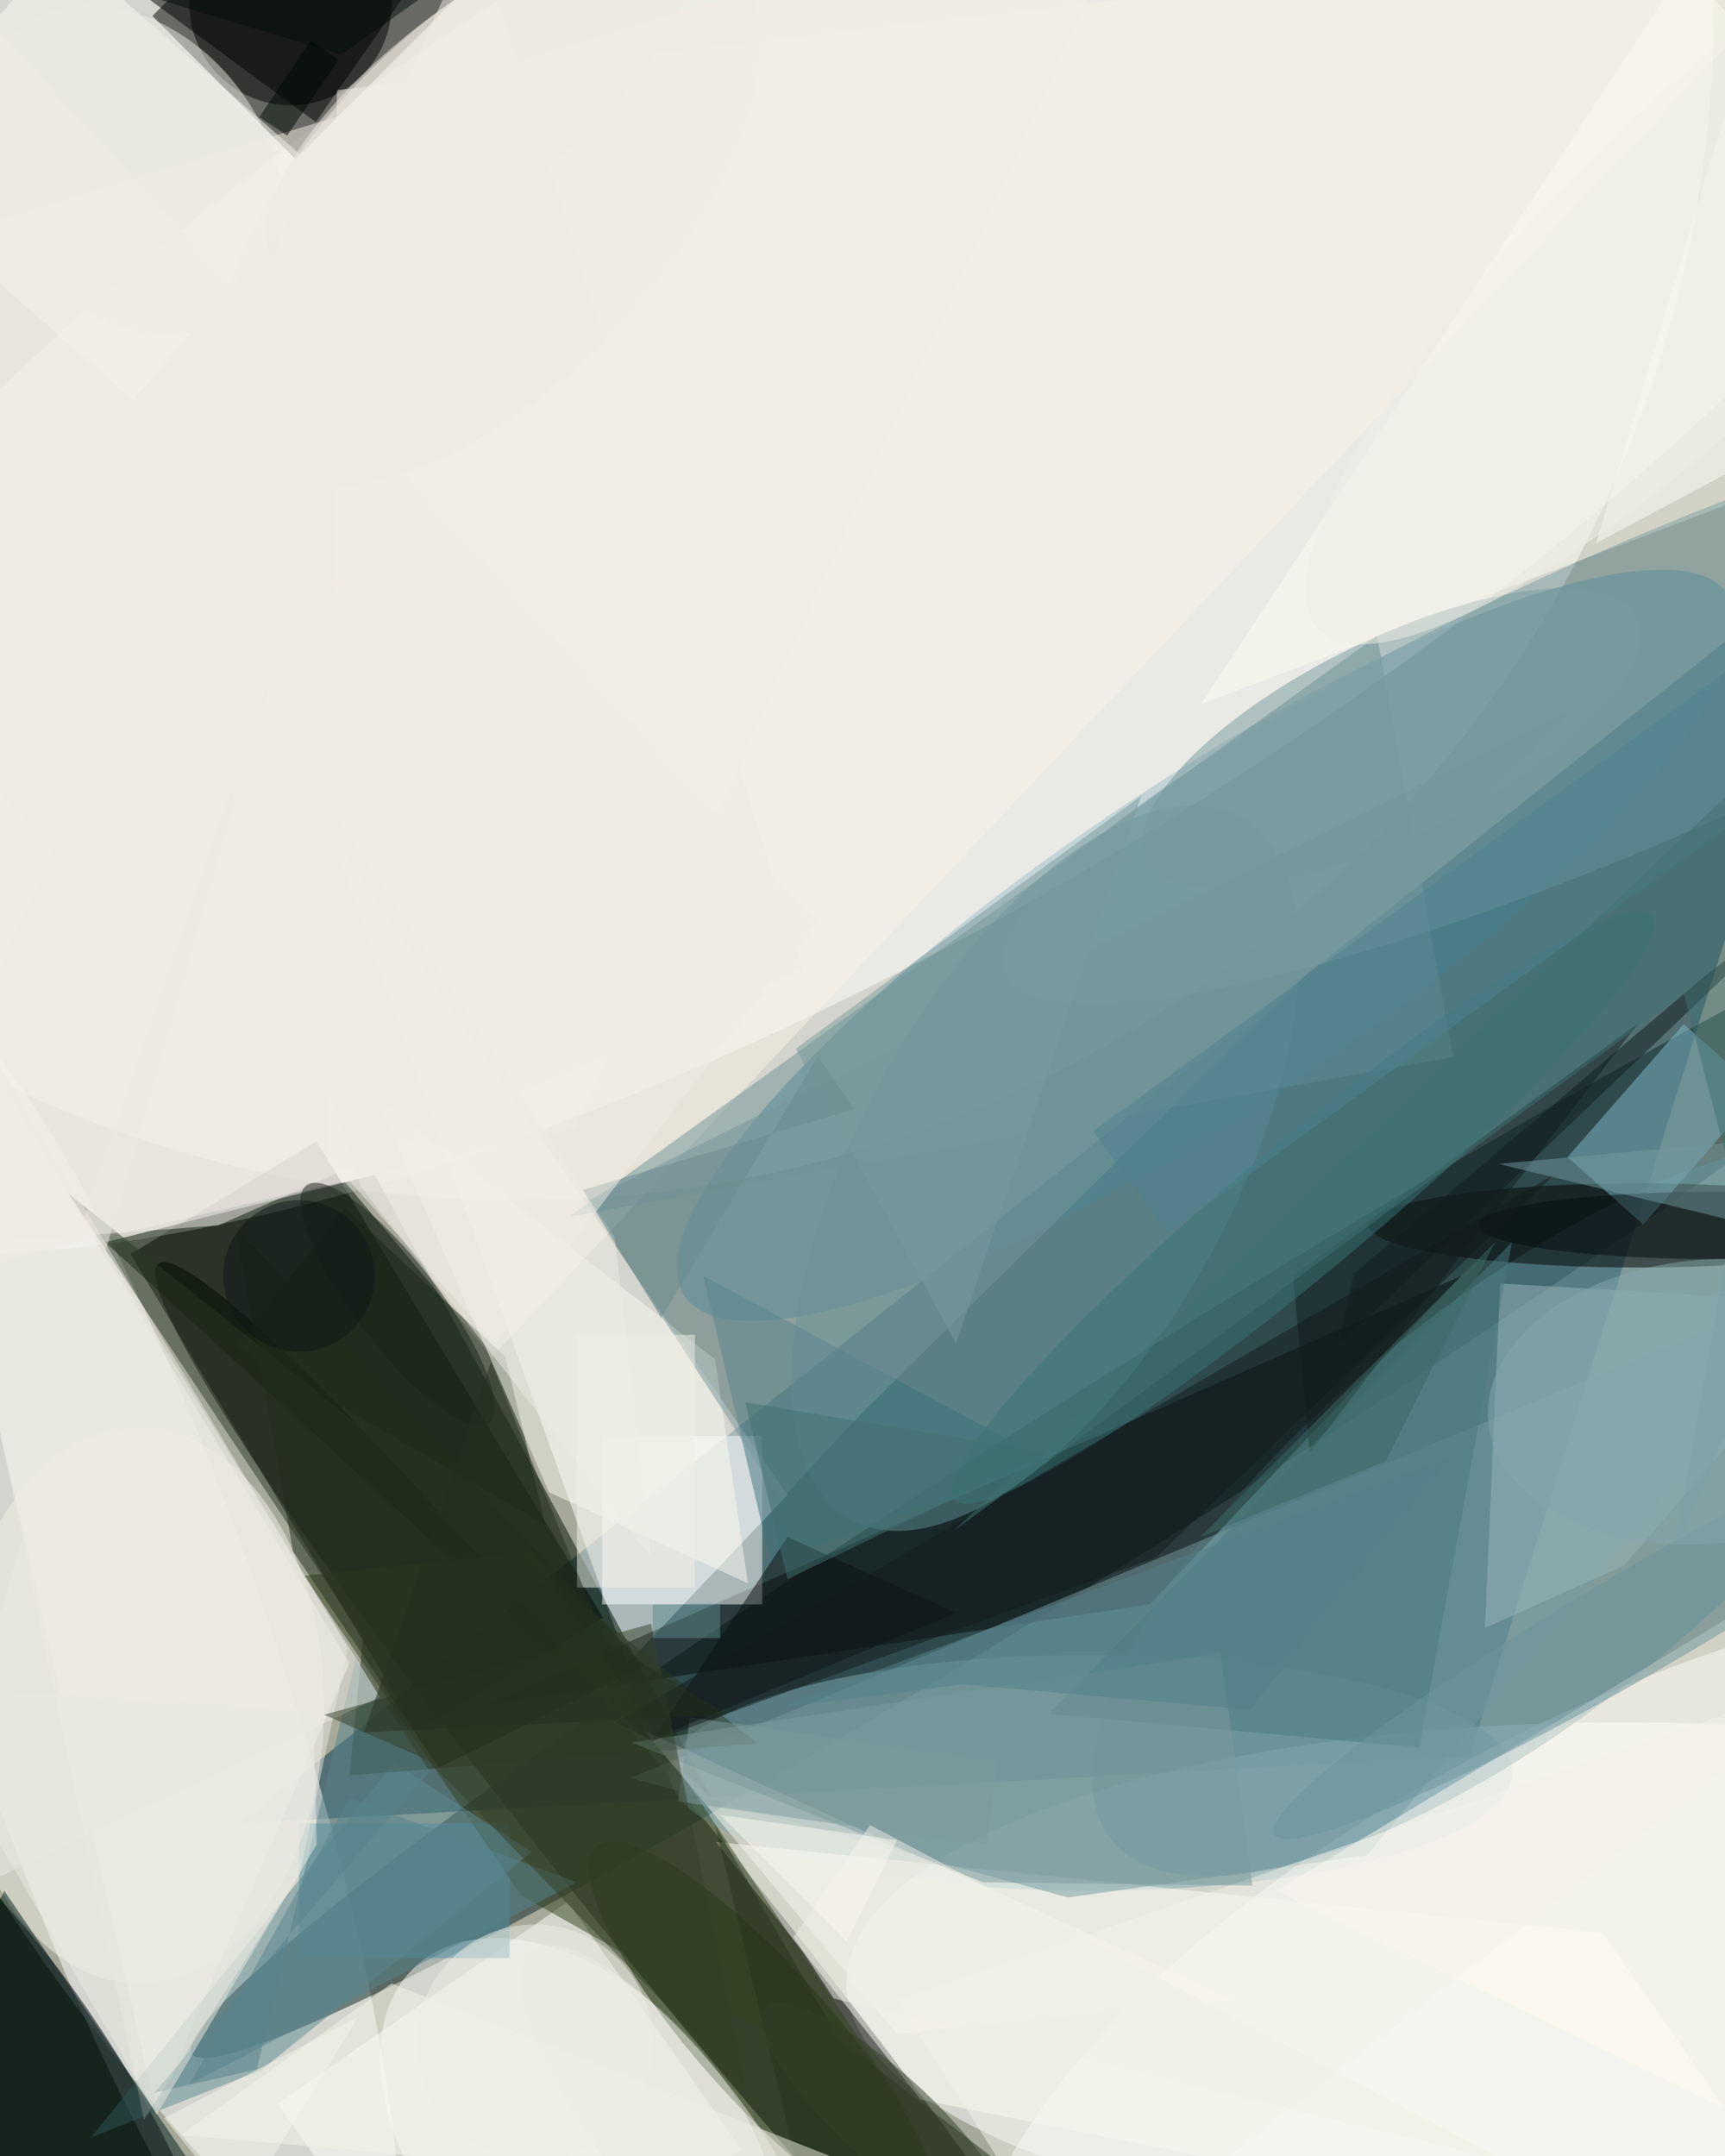 <svg xmlns="http://www.w3.org/2000/svg" viewBox="0 0 1120 1400"><defs/><filter id="a"><feGaussianBlur stdDeviation="12"/></filter><rect width="100%" height="100%" fill="#4c5233"/><g filter="url(#a)"><g fill-opacity=".5" transform="translate(2.7 2.7) scale(5.469)"><circle cx="195" cy="98" r="233" fill="#fff"/><circle cx="61" r="142" fill="#fff"/><path fill="#00374d" d="M219 64l-45 144-146 8z"/><path d="M37.1 135l34 56.6L49 205l-34-56.6z"/><ellipse cx="192" cy="235" fill="#fff" rx="92" ry="31"/><circle r="1" fill="#fff" transform="matrix(-17.713 5.961 -27.969 -83.109 14 199)"/><circle r="1" transform="matrix(60.887 75.031 -6.802 5.52 79.2 224.6)"/><circle r="1" fill="#3e7d90" transform="rotate(-33.9 254.7 -178.3) scale(74.654 19.262)"/><circle r="1" fill="#fff" transform="matrix(144.865 -87.734 32.305 53.342 102.4 45.7)"/><path d="M54.4-1.4L34.6 18.4l-17-17 19.8-19.8z"/><path fill="#fff" d="M39 99l35 98 19-20z"/><circle r="1" fill="#0d2727" transform="rotate(57.7 -90.6 207.5) scale(10.146 131.249)"/><circle r="1" fill="#fff" transform="matrix(-19.387 -21.381 13.592 -12.325 68.3 254.3)"/><ellipse cx="129" cy="210" fill="#80acb4" rx="50" ry="14"/><circle r="1" fill="#fff" transform="rotate(-116.5 173 59.5) scale(39.394 90.376)"/><circle r="1" fill="#5c8e9a" transform="matrix(48.469 -39.514 15.339 18.815 180 178.5)"/><path fill="#021300" d="M12 147l72 66-40-74z"/><path fill="#fffffc" d="M41 197l-57-95 34 148z"/><path fill="#fffff6" d="M219 271l-29.2-42-105.3-10.8 24.3 30.6z"/><circle cx="34" r="12"/><path fill="#faf3e7" d="M219-10.4L39.5 10.2l-1.1 127.2 19.5 23.2z"/><path fill="#050809" d="M57 202l79-12 37-39z"/><ellipse cx="194" cy="145" rx="32" ry="5"/><path fill="#fff" d="M71 170h19v20H71z"/><circle r="1" fill="#00000d" transform="matrix(-13.999 8.578 -24.819 -40.501 -.1 252.8)"/><circle r="1" fill="#639098" transform="matrix(-19.358 -10.72 23.107 -41.724 123.6 138.2)"/><path fill="#fdfcf0" d="M207 58.5l-64.9 24.6 57.6-87.7 18.6 22z"/><circle r="1" fill="#172c06" transform="matrix(5.933 -5.305 19.926 22.286 90.2 241.1)"/><circle r="1" fill="#77999b" transform="rotate(63.7 12.2 176.1) scale(11.669 32.464)"/><path fill="#83bccc" d="M194.6 144.9l-9-8 13.8-15.8 9 8z"/><path fill="#fffffd" d="M53.1 278.8l-20.6-29.5 34.4-24 20.6 29.4z"/><path fill="#fffdf4" d="M-16.3 19.4L6.7-7l31.6 27.6-23 26.4z"/><path fill="#769ba1" d="M219 150.4L74.4 210.6l51.9 14.2 35.5-5z"/><path fill="#6f9297" d="M67 144l96-69 9 50z"/><path fill="#5191a5" d="M35 216h25v16H35z"/><path fill="#354320" d="M107.7 250.8l-45-67.1-27.1 2.9 25.7 37.9z"/><path fill="#99b6ba" d="M175.8 192.8l16.5-7.4 26.7-31.1-41.4-2.4z"/><path fill="#1a2617" d="M64.3 180.6l-4.8-20-19.1-17.7-12.8 16.4z"/><path d="M-1-14l59-2-21 30z"/><path fill="#f8f7f0" d="M76 205l70 32-40 4z"/><path fill="#5d8a93" d="M62.6 219.4l-32.1 25.9-20.2 8 36-44.5z"/><path fill="#f4eee4" d="M135.7-16L-16 30.3v122.6l83.7-19.5z"/><path fill="#fafaf0" d="M64.7 176.7l23.6 10.8-3.9-26.6-40.3-31.2z"/><path fill="#3c737c" d="M91 185l-8-34 41 22z"/><ellipse cx="16" cy="202" fill="#f5f3e8" rx="22" ry="33"/><circle r="1" fill="#7b9fa4" transform="matrix(-76.15 33.628 -6.99 -15.829 195 81.5)"/><path fill="#121e1e" d="M153 151l41-30-39 51z"/><path fill="#2b3924" d="M41 210.3l1.6-16.4-35-52.7 81.8 65.3z"/><path fill="#fefbf0" d="M219 257l-10-68-58 35z"/><path fill="#76979d" d="M92.2 177.6l-23-35.5L187 83.2l-85.2 84.1z"/><circle r="1" fill="#efebe2" transform="rotate(142.2 26.1 15.4) scale(30.498 11.364)"/><circle r="1" fill="#3b7576" transform="matrix(4.988 5.965 -41.416 34.631 154.2 142.9)"/><path fill="#4a7a83" d="M179 147l-55 56 44 4z"/><path fill="#7e9c9f" d="M80 213.4l1.4-10 36.6 5.2-1.4 10z"/><path fill="#0a1113" d="M77 206l36-15-20-9z"/><path fill="#eae9e0" d="M40.8 195.2l-55.3-92.4 31.1 148.4L35.1 222z"/><path fill="#27321d" d="M97 268.6l-12.6-52.4 14.7 25.4 38.1 29.4z"/><path fill="#57838b" d="M30 245.2L17.8 248l32.7-38.2-8.8-13.2z"/><path fill="#fffef8" d="M219 48l-30 16 24-80z"/><path fill="#f6f4e9" d="M46 235l-25 18 91 8z"/><path fill="#05201b" d="M-16 260l42 2-26-38z"/><path fill="#101d1e" d="M160.2 150.8l41.7-35.4 13.1-10.2-56.6 54.1z"/><path fill="#f1ede5" d="M55.9-8.9l-71.9 157 41.4-3.1 69.4-30.4z"/><ellipse cx="203" cy="145" fill="#040d0f" rx="28" ry="4"/><path fill="#f5f3ea" d="M127 270l92-72-113 39z"/><path fill="#4f8391" d="M129.3 133.8L219.9 68l8.8 12.2-90.6 65.8z"/><path fill="#efede5" d="M72.5 146.4l4.3 38-34.4-43.9-25.8-78.6z"/><circle r="1" fill="#6d949c" transform="matrix(-3.107 -5.318 44.208 -25.833 195 191.5)"/><path fill="#7d9b9d" d="M144.4 195.8l-69.9 10.6 41.7 16.6 32 .4z"/><path fill="#ecebe3" d="M-10.9 227.2L44.6 201 9.5 144.1l24.8-72.9z"/><circle r="1" fill="#1b261b" transform="matrix(3.966 -3.043 10.84 14.127 46.7 154.4)"/><path fill="#121a1c" d="M136.8 184.4l47.3-45.5L72.6 204l4.4 2.2z"/><path fill="#58848f" d="M41 213l27 10-46 24z"/><path fill="#729aa1" d="M206.8 135l-8.6 49.1 16-37.5-36.8-8.9z"/><path fill="#f3f1e6" d="M68 158h14v30H68z"/><path fill="#344128" d="M76.8 192.3l11.2 55-37.7-38.8-12.3-5.4z"/><path fill="#222e1a" d="M34.3 183.7l17.3 25.7L76 197.3l-48.6-52.2z"/><path fill="#417071" d="M124 172l-31 15-5-21z"/><path fill="#7b9a9d" d="M113 159l-19-35 41-30z"/><circle r="1" fill="#ecebe0" transform="matrix(-6.688 5.255 -16.603 -21.13 79.2 252.2)"/><circle r="1" fill="#ebeae2" transform="matrix(-12.848 9.966 -13.021 -16.787 14.8 19.7)"/><path fill="#040f08" d="M40 6L7-4l57-7z"/><path fill="#f1f0e7" d="M98.5 236.8l79.7 19.3-75.4-39.9-9.1 13.3z"/><path fill="#6b8a8f" d="M78 156l-9.3-15.2 32.2-9.6-4.3-6.3z"/><path fill="#f1ede5" d="M-8.4-5.2L96.5 109.1 58.3 159-16 76.3z"/><circle r="1" fill="#f1ece3" transform="matrix(-28.619 29.998 -15.324 -14.619 57.3 24)"/><circle r="1" fill="#333e27" transform="matrix(3.631 -3.979 14.316 13.066 104.7 251)"/><path fill="#eaeae2" d="M36.7 202.7l-48.1-3 29.5 50.9 19-32.1z"/><path fill="#52818b" d="M91.6 202.3l22.2-2.8 34.1 3 23.9-30z"/><path fill="#407273" d="M199.4 117.5l-86.7 63.8 103-98-9 62.2z"/><path fill="#5e8b8d" d="M77 190h8v4h-8z"/><path fill="#000802" d="M36.4 4.3l3.3 2.3-6.1 9-3.3-2.2z"/><path fill="#faf9f0" d="M100 230l6-12-21-3z"/><path fill="#25311f" d="M57.8 161.2l13.5 33 14.5 8.9-43.1 2.1z"/><circle cx="63" cy="242" r="14" fill="#efeee5"/><circle cx="35" cy="151" r="9" fill="#0e1716"/><path fill="#f4f6ed" d="M28 262l14-23-23 12z"/><circle r="1" fill="#f1efe6" transform="rotate(-44.2 137.4 -234.2) scale(64.241 17.506)"/><circle r="1" fill="#87a7ac" transform="rotate(84.7 10 193.8) scale(16.858 25.968)"/><path fill="#3a6863" d="M177 147l-13 26-22 9z"/></g></g></svg>